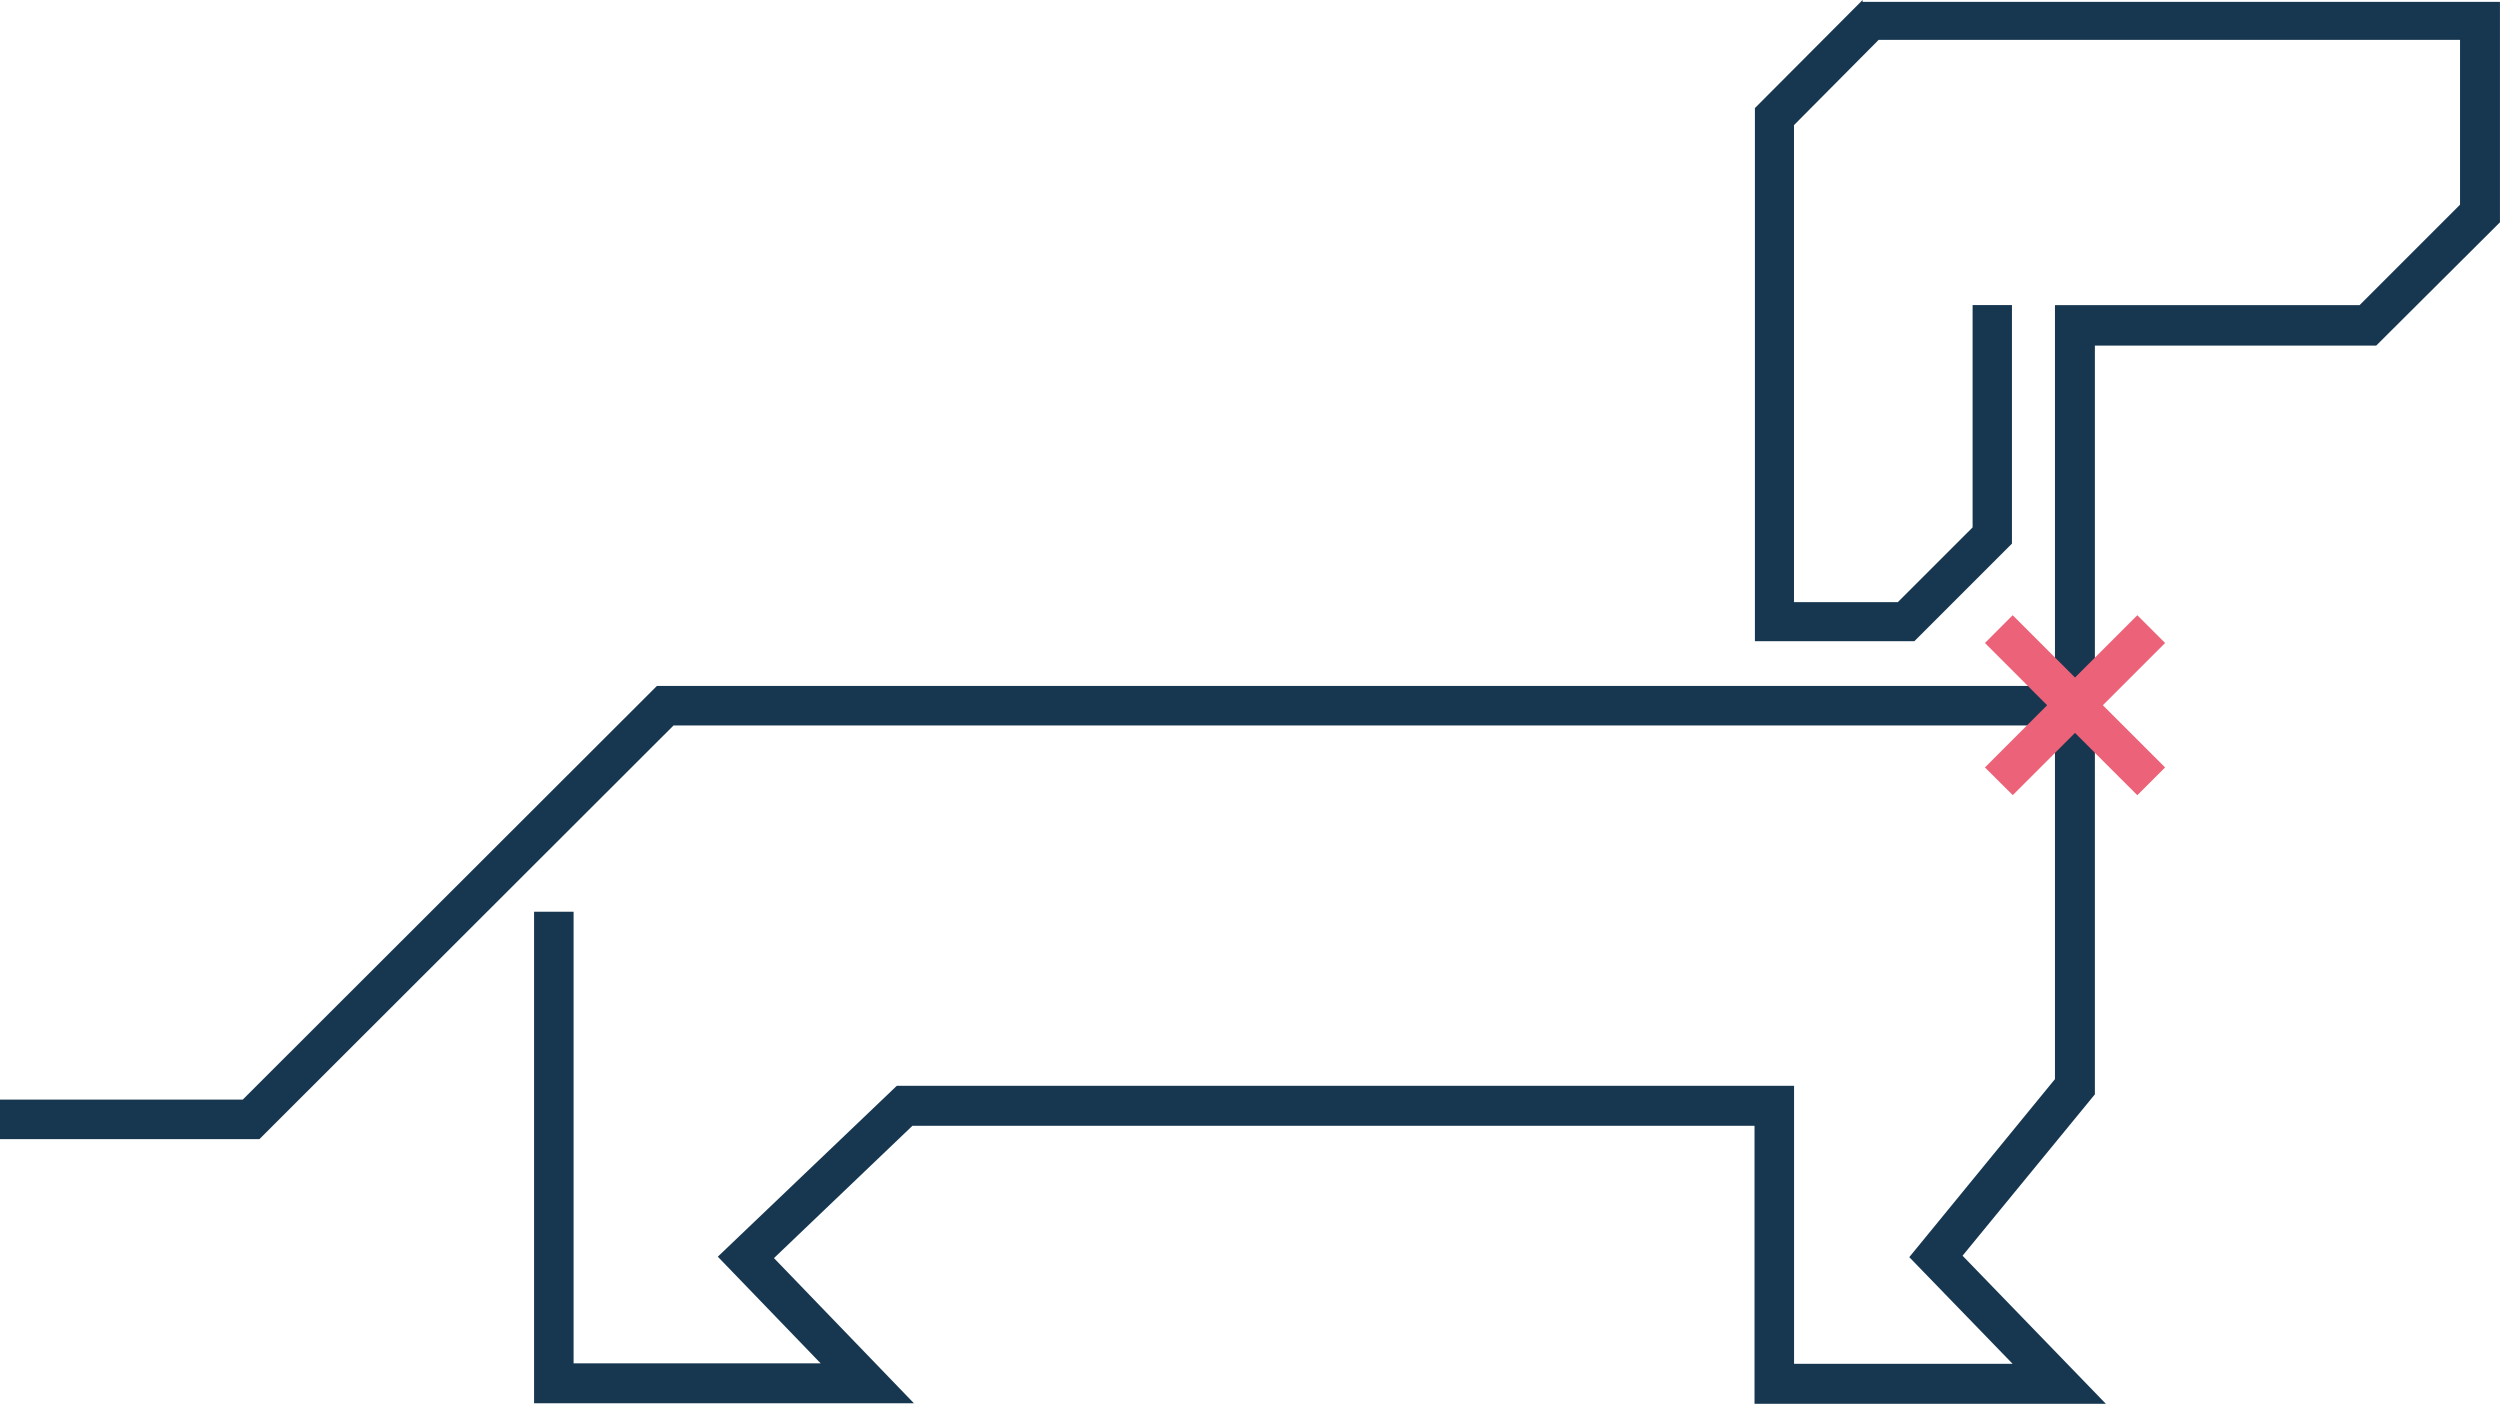 <svg viewBox="0 0 649.89 364.92" xmlns="http://www.w3.org/2000/svg"><path d="m484.2 0-28 28.09v138.59h41.45l25.37-25.37v-62h-10.23v57.79l-19.43 19.42h-27v-124l22-22.15h151.14v42.84l-26.11 26.11h-79.19v99h-363.44l-107.65 107.52h-63.11v10.28h67.44l107.66-107.54h359.1v91.94l-37.87 46.28 26.85 27.72h-56.8v-72.26h-233.25l-46.53 44.42 26.73 27.72h-64.22v-117.4h-10.27v127.79h98.75l-36.39-37.74 36-34.4h218.9v72.27h91.33l-37.25-38.49 34.4-41.95v-194.64h73.13l32.17-32.05v-57.3h-165.68" fill="#173751"/><g fill="#EC6278"><path d="m555.61 206.72-23.4-23.39 23.4-23.4 7.22 7.22-16.18 16.18 16.18 16.17z"/><path d="m523.25 206.72-7.25-7.22 16.17-16.17-16.17-16.18 7.21-7.22 23.4 23.4-23.4 23.39"/></g></svg>
